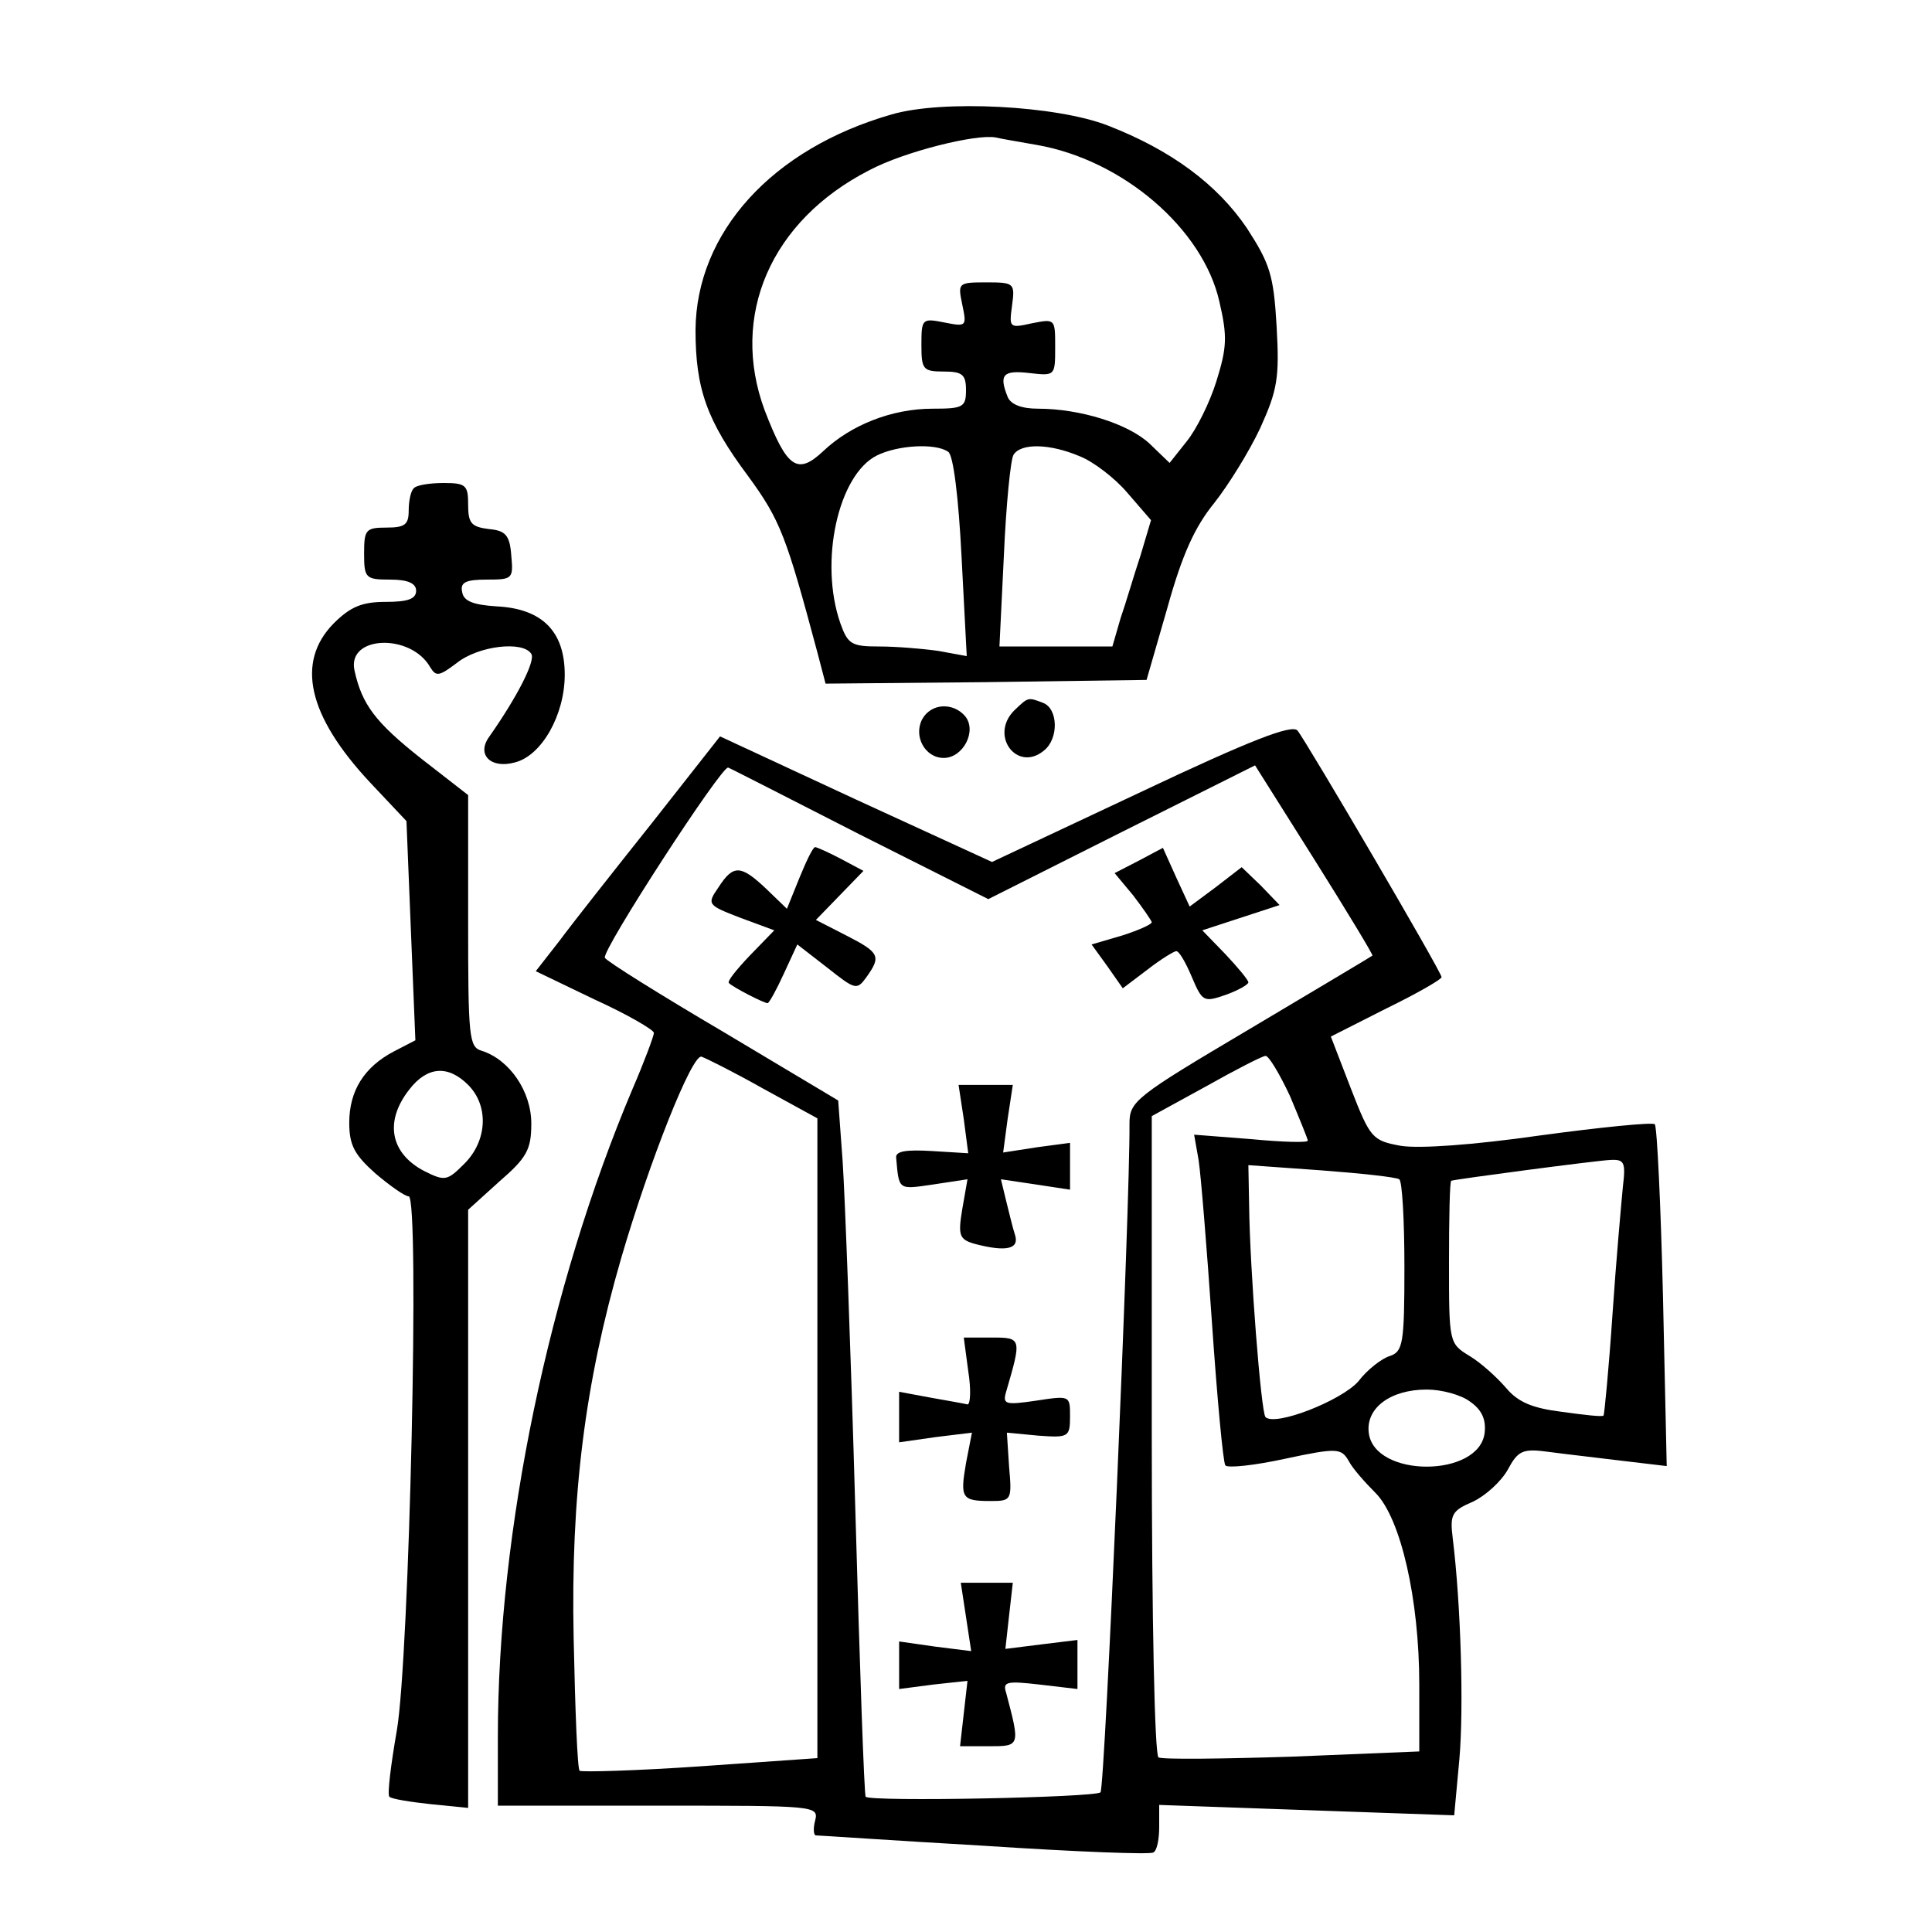 <?xml version="1.0" standalone="no"?>
<!DOCTYPE svg PUBLIC "-//W3C//DTD SVG 20010904//EN"
 "http://www.w3.org/TR/2001/REC-SVG-20010904/DTD/svg10.dtd">
<svg version="1.0" xmlns="http://www.w3.org/2000/svg"
 width="260pt" height="260pt" viewBox="0 0 260 260"
 preserveAspectRatio="xMidYMid meet">
<g transform="translate(0,260) scale(0.1,-0.1)"
fill="#000000" stroke="none">
<path d="M1200 2446 c-161 -46 -263 -159 -264 -290 0 -79 15 -122 71 -197 43
-59 51 -80 93 -237 l11 -42 216 2 216 3 28 97 c20 72 37 109 63 141 19 24 47
69 62 101 23 51 26 67 22 137 -4 69 -9 84 -40 132 -40 59 -102 105 -187 138
-69 27 -223 35 -291 15z m195 -41 c116 -20 224 -113 246 -211 11 -47 10 -62
-4 -107 -9 -29 -27 -65 -40 -81 l-23 -29 -27 26 c-29 27 -94 47 -150 47 -23 0
-37 6 -41 16 -12 30 -6 36 29 32 35 -4 35 -4 35 35 0 38 0 38 -31 32 -31 -7
-31 -6 -27 24 4 30 3 31 -35 31 -38 0 -38 -1 -32 -30 6 -29 6 -30 -24 -24 -30
6 -31 5 -31 -30 0 -33 2 -36 30 -36 25 0 30 -4 30 -25 0 -23 -4 -25 -45 -25
-55 0 -110 -22 -147 -57 -35 -33 -49 -23 -79 55 -47 127 8 255 141 323 47 25
144 49 170 44 8 -2 33 -6 55 -10z m-119 -413 c7 -4 14 -62 18 -141 l7 -134
-38 7 c-21 3 -57 6 -80 6 -37 0 -42 3 -52 31 -29 83 -3 200 49 226 28 14 79
17 96 5z m177 -6 c18 -7 47 -29 64 -49 l32 -37 -14 -47 c-9 -27 -20 -65 -27
-85 l-11 -38 -76 0 -76 0 6 123 c3 68 9 129 13 135 10 16 49 15 89 -2z"/>
<path d="M557 1943 c-4 -3 -7 -17 -7 -30 0 -19 -5 -23 -30 -23 -28 0 -30 -3
-30 -35 0 -33 2 -35 35 -35 24 0 35 -5 35 -15 0 -11 -11 -15 -41 -15 -31 0
-47 -6 -70 -29 -51 -52 -35 -124 49 -214 l49 -52 6 -148 6 -147 -29 -15 c-40
-21 -60 -53 -60 -96 0 -30 7 -43 35 -68 20 -17 40 -31 45 -31 15 0 1 -621 -16
-719 -8 -46 -13 -86 -10 -89 3 -3 28 -7 56 -10 l50 -5 0 403 0 402 42 38 c37
32 43 43 43 78 0 43 -29 86 -67 98 -17 5 -18 19 -18 175 l0 169 -63 49 c-62
49 -80 73 -90 119 -10 47 76 50 102 4 8 -13 12 -12 36 6 29 23 89 30 100 12 6
-9 -19 -58 -57 -112 -17 -24 3 -43 35 -34 36 9 67 64 67 118 0 58 -30 89 -92
92 -31 2 -44 7 -46 19 -3 13 4 17 33 17 35 0 36 1 33 33 -2 27 -8 33 -30 35
-24 3 -28 8 -28 33 0 26 -3 29 -33 29 -19 0 -37 -3 -40 -7z m73 -803 c28 -28
26 -75 -5 -106 -23 -23 -26 -24 -54 -10 -46 24 -54 67 -20 110 24 31 52 33 79
6z"/>
<path d="M1365 1644 c-34 -34 4 -84 40 -54 20 16 19 56 -1 64 -21 8 -20 8 -39
-10z"/>
<path d="M1241 1632 c-12 -23 4 -52 29 -52 26 0 45 36 29 56 -16 19 -46 18
-58 -4z"/>
<path d="M1535 1534 l-200 -94 -183 84 -183 85 -92 -117 c-51 -64 -107 -135
-124 -158 l-32 -41 79 -38 c44 -20 80 -41 80 -45 0 -4 -13 -39 -29 -76 -112
-265 -181 -594 -181 -871 l0 -93 216 0 c211 0 216 0 211 -20 -3 -11 -2 -20 1
-20 4 0 106 -7 227 -14 121 -8 223 -12 227 -9 5 2 8 18 8 34 l0 30 198 -7 199
-7 7 76 c6 69 2 208 -9 297 -4 32 -1 37 27 49 17 8 38 27 47 43 14 26 20 29
56 24 22 -3 67 -8 99 -12 l59 -7 -5 227 c-3 125 -8 229 -11 233 -3 3 -73 -4
-154 -15 -91 -13 -163 -18 -188 -14 -38 7 -41 10 -67 77 l-27 70 75 38 c41 20
74 39 74 42 0 7 -183 319 -194 332 -8 8 -61 -12 -211 -83z m-378 -57 l173 -87
179 90 180 90 80 -127 c44 -70 79 -128 78 -129 -1 -1 -75 -45 -164 -98 -157
-93 -163 -98 -163 -129 1 -104 -33 -893 -39 -899 -6 -7 -309 -13 -316 -6 -2 1
-8 176 -14 388 -6 212 -14 422 -17 467 l-6 82 -154 92 c-85 50 -157 95 -160
100 -5 9 158 260 166 256 3 -1 83 -42 177 -90z m-130 -342 l73 -40 0 -431 0
-430 -157 -11 c-87 -6 -160 -8 -163 -6 -3 3 -6 83 -8 178 -4 192 15 343 64
512 38 130 95 274 108 271 6 -2 44 -21 83 -43z m709 -10 c13 -31 24 -58 24
-60 0 -3 -34 -2 -76 2 l-77 6 6 -34 c3 -19 11 -117 18 -219 7 -102 15 -188 18
-192 3 -4 40 0 81 9 70 15 75 14 85 -3 5 -10 22 -29 36 -43 34 -34 59 -143 59
-258 l0 -90 -171 -7 c-94 -3 -175 -4 -180 -1 -5 4 -9 182 -9 435 l0 428 73 40
c39 22 76 41 80 41 4 1 19 -24 33 -54z m448 -122 c-2 -21 -9 -98 -14 -172 -5
-74 -11 -135 -12 -136 -2 -2 -27 1 -56 5 -40 5 -59 13 -75 32 -12 14 -34 34
-49 43 -28 17 -28 18 -28 126 0 60 1 109 3 110 5 2 194 27 214 28 19 1 21 -3
17 -36z m-301 10 c4 -2 7 -55 7 -118 0 -104 -2 -114 -20 -120 -10 -3 -30 -18
-42 -34 -23 -26 -112 -61 -125 -48 -6 7 -21 199 -22 285 l-1 54 98 -7 c53 -4
100 -9 105 -12z m95 -299 c16 -11 22 -24 20 -42 -7 -61 -149 -61 -156 0 -4 33
29 58 78 58 20 0 46 -7 58 -16z"/>
<path d="M1076 1419 l-17 -42 -28 27 c-34 32 -44 33 -64 2 -16 -23 -15 -24 29
-41 l46 -17 -33 -34 c-18 -19 -31 -35 -28 -37 6 -6 47 -27 52 -27 2 0 12 18
22 40 l18 39 40 -31 c38 -30 40 -31 53 -13 20 28 18 33 -27 56 l-41 21 32 33
32 33 -30 16 c-17 9 -33 16 -35 16 -3 0 -12 -19 -21 -41z"/>
<path d="M1533 1442 l-33 -17 25 -30 c13 -17 24 -33 25 -36 0 -3 -18 -11 -40
-18 l-41 -12 21 -29 21 -30 33 25 c18 14 36 25 39 25 4 0 13 -16 21 -35 14
-33 16 -34 45 -24 17 6 31 14 31 17 0 3 -14 20 -31 38 l-31 32 52 17 52 17
-25 26 -26 25 -35 -27 -35 -26 -18 39 -18 40 -32 -17z"/>
<path d="M1297 1094 l6 -46 -49 3 c-34 2 -49 0 -48 -9 4 -44 2 -43 50 -36 l46
7 -7 -40 c-6 -36 -4 -41 17 -47 42 -11 60 -7 54 12 -3 9 -8 30 -12 46 l-7 29
47 -7 46 -7 0 32 0 31 -45 -6 -45 -7 6 45 7 46 -36 0 -37 0 7 -46z"/>
<path d="M1303 755 c4 -25 3 -45 -1 -45 -4 1 -26 5 -49 9 l-43 8 0 -34 0 -34
49 7 49 6 -8 -41 c-8 -47 -6 -51 33 -51 28 0 29 1 25 46 l-3 46 42 -4 c41 -3
43 -2 43 26 0 28 0 28 -46 21 -41 -6 -45 -5 -40 12 21 72 21 73 -19 73 l-38 0
6 -45z"/>
<path d="M1300 424 l7 -46 -48 6 -49 7 0 -32 0 -32 46 6 46 5 -5 -44 -5 -44
39 0 c42 0 42 0 23 72 -5 15 1 16 45 11 l51 -6 0 33 0 33 -49 -6 -48 -6 5 45
5 44 -35 0 -35 0 7 -46z"/>
</g>
</svg>
